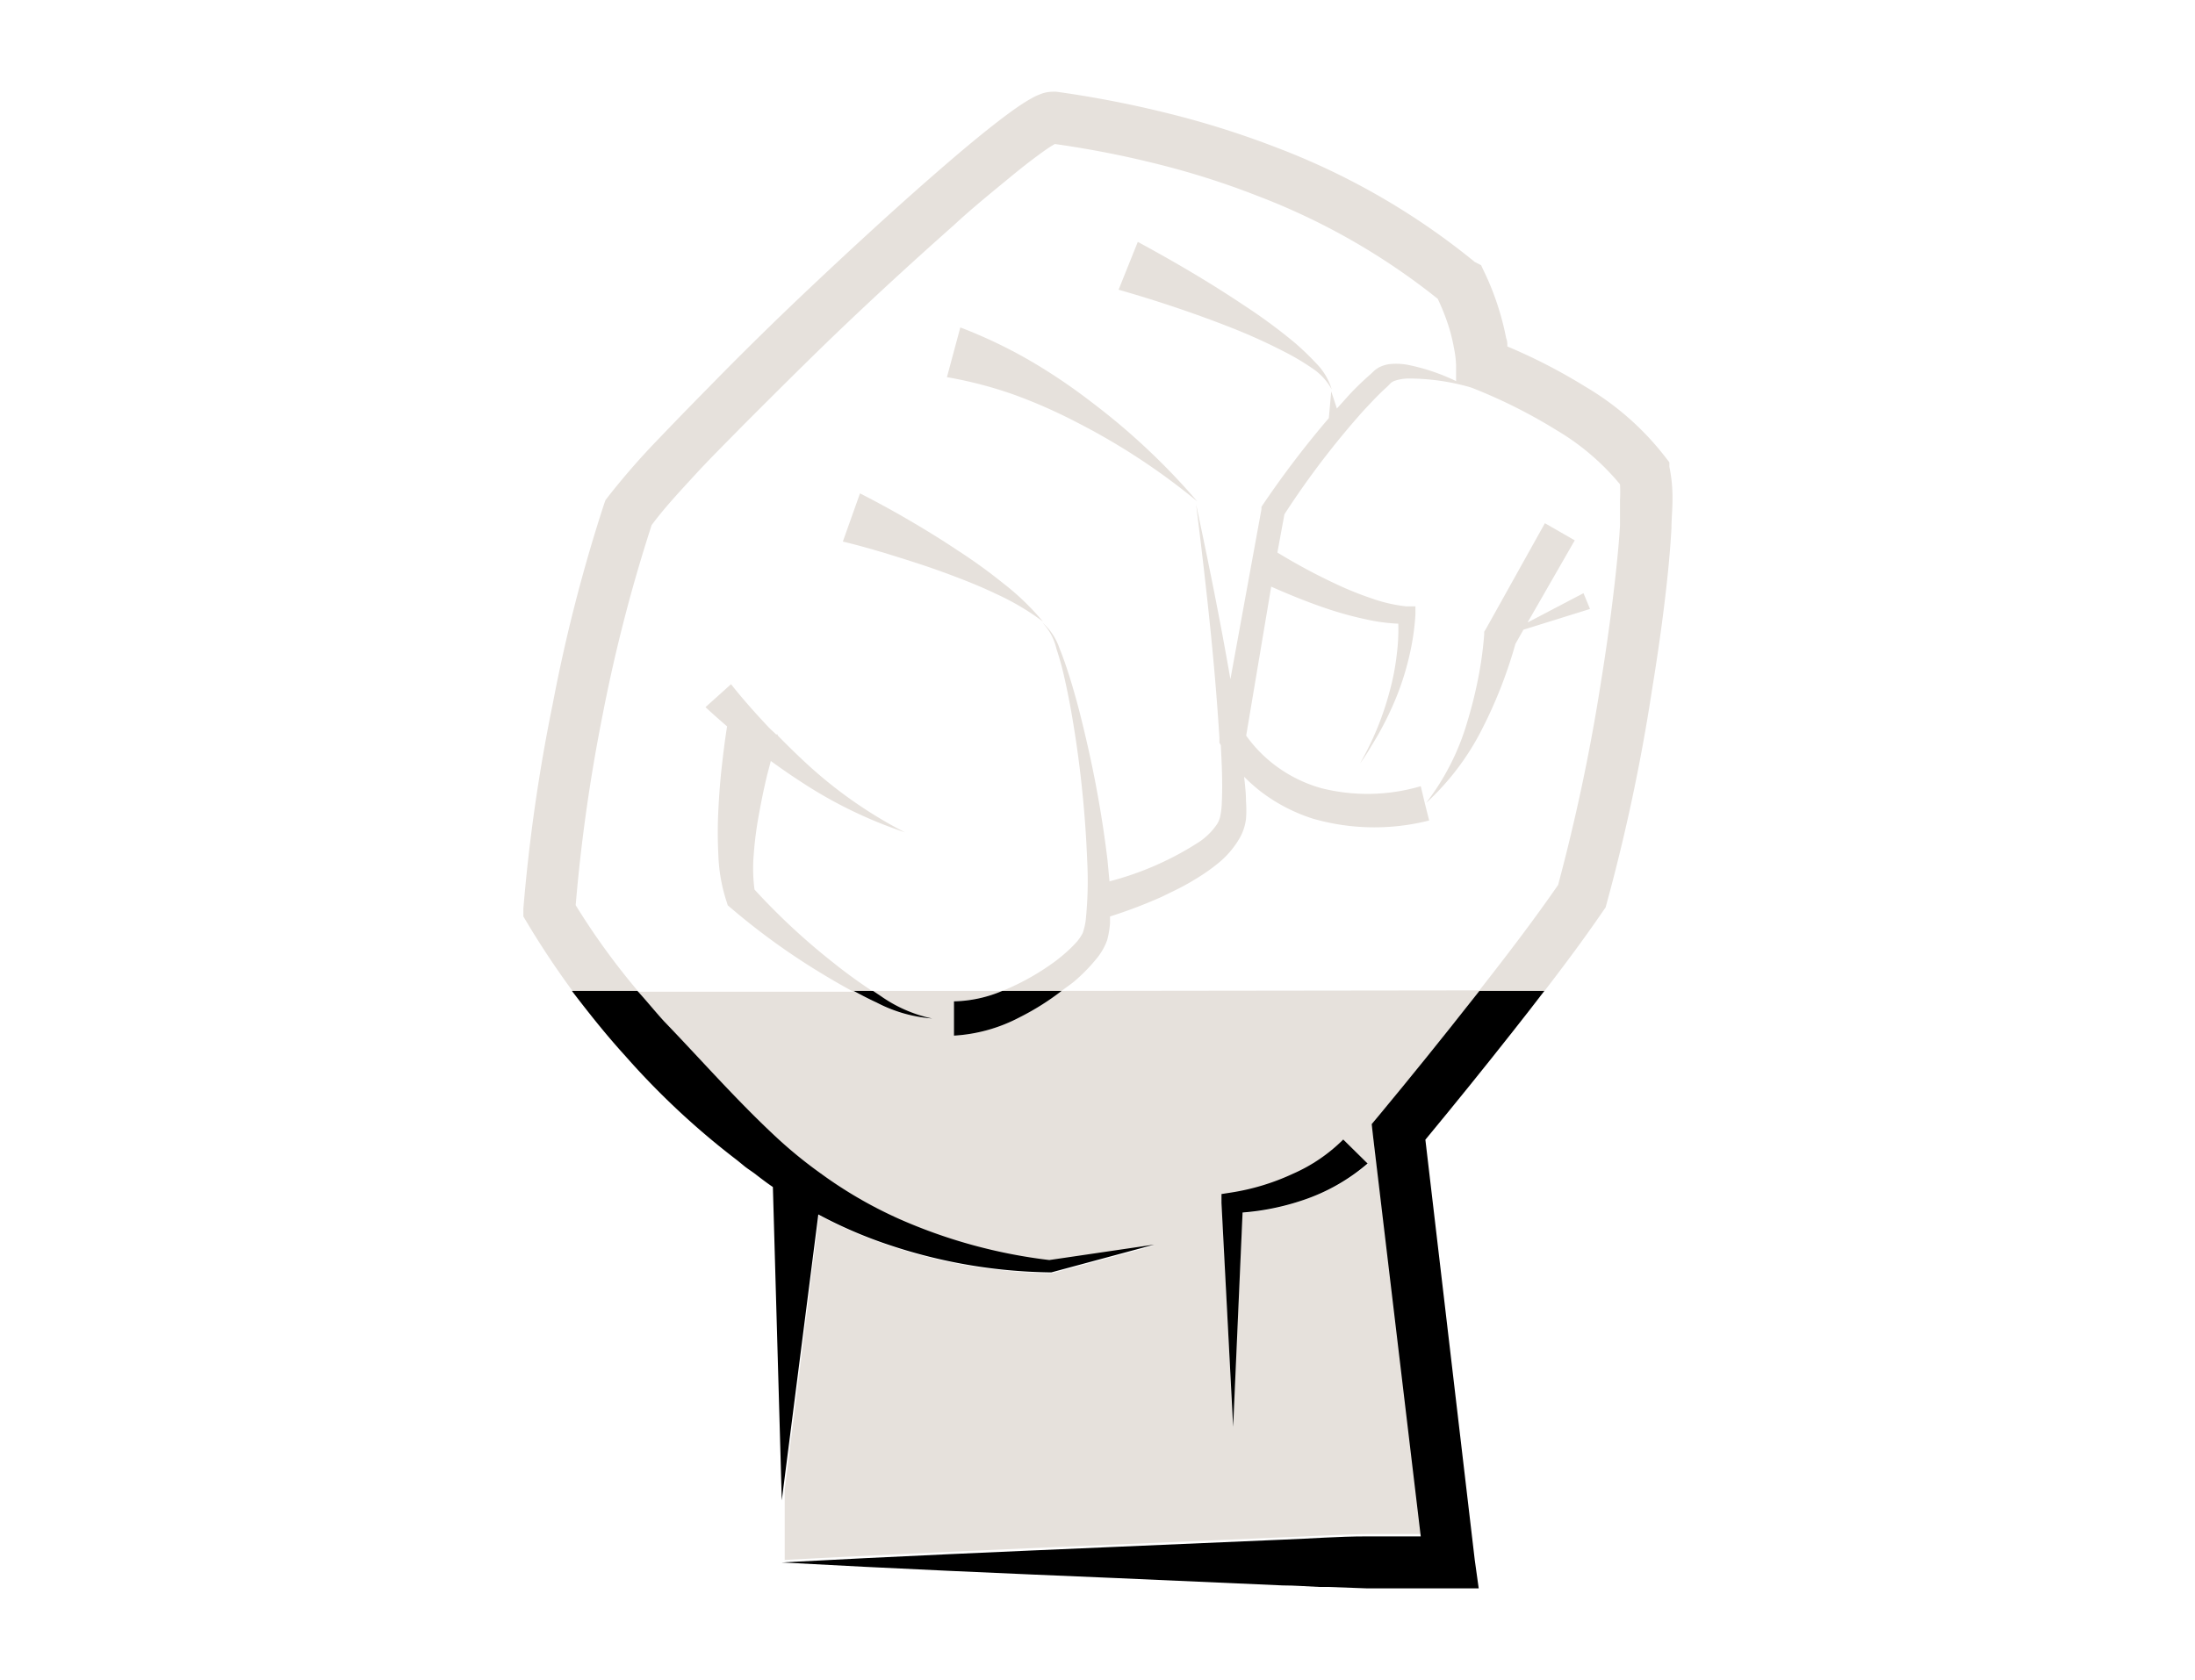 <svg xmlns="http://www.w3.org/2000/svg" viewBox="0 0 128 98">
  <defs>
    <style>
      .cls-1 {
        fill: none;
      }

      .cls-2 {
        fill: #e6e1dc;
      }
    </style>
  </defs>
  <title>fistumulator4</title>
  <g id="Layer_1" data-name="Layer 1">
    <g>
      <path class="cls-1" d="M49.77,57.8c-.56-.3-1.1-.61-1.63-.93a40,40,0,0,1-5.57-4l-.13-.11-.08-.25a9.77,9.77,0,0,1-.47-2.7,24.86,24.86,0,0,1,0-2.59c0-.86.11-1.71.2-2.55s.18-1.55.31-2.35c-.42-.36-.84-.73-1.26-1.12l1.49-1.34c.66.84,1.42,1.69,2.18,2.5.14.15.3.28.45.43l.09,0v.06c.61.62,1.23,1.23,1.88,1.82a25.93,25.93,0,0,0,5.54,3.83,26,26,0,0,1-6.14-3c-.57-.37-1.13-.76-1.68-1.16l-.21.8c-.19.78-.35,1.57-.49,2.35a21.27,21.27,0,0,0-.3,2.35,9.23,9.23,0,0,0,.05,2,38.51,38.51,0,0,0,4.64,4.27c.72.58,1.47,1.12,2.25,1.64h7.57l.25-.1A14.42,14.42,0,0,0,61.61,56c.22-.17.44-.35.64-.53a7.66,7.66,0,0,0,.57-.57,2.62,2.62,0,0,0,.35-.52,3.82,3.82,0,0,0,.17-.72,22.22,22.22,0,0,0,.09-3.48,65.49,65.49,0,0,0-.67-7.11c-.18-1.18-.38-2.36-.65-3.53a16.79,16.79,0,0,0-.47-1.72,3.3,3.3,0,0,0-.83-1.55,14.62,14.62,0,0,0-2.74-1.62c-1-.45-1.94-.84-2.93-1.21s-2-.69-3-1-2-.6-3-.84l1-2.81c1,.51,1.94,1,2.89,1.58s1.87,1.12,2.78,1.73A30.63,30.63,0,0,1,58.47,34a14.66,14.66,0,0,1,2.34,2.25,3.46,3.46,0,0,1,1,1.5c.23.56.42,1.13.6,1.7.36,1.15.66,2.32.93,3.49a65.36,65.36,0,0,1,1.25,7.14l.12,1.27A17.88,17.88,0,0,0,69.94,49a3.85,3.85,0,0,0,1-1,1.38,1.38,0,0,0,.21-.54,4.44,4.44,0,0,0,.08-.77c0-1.07,0-2.19-.06-3.31l-.08-.15,0-.28v0c-.28-4.54-.8-9.09-1.36-13.62a38.65,38.65,0,0,0-7-4.6,30.29,30.29,0,0,0-3.75-1.65,24.15,24.15,0,0,0-3.85-1L56,19.12A28.25,28.25,0,0,1,60,21a33.27,33.27,0,0,1,3.6,2.42,39.34,39.34,0,0,1,6.15,5.87c.71,3.38,1.4,6.78,2,10.2l1.81-9.91,0-.14.07-.11a56,56,0,0,1,3.86-5.07l.14-1.56a3.45,3.45,0,0,0-1.17-1.26A14,14,0,0,0,75,20.57a33.64,33.64,0,0,0-3.18-1.44c-2.16-.85-4.4-1.6-6.61-2.23l1.12-2.79c2.14,1.16,4.19,2.36,6.19,3.7a31.76,31.76,0,0,1,2.9,2.13,15.48,15.48,0,0,1,1.32,1.24,3.65,3.65,0,0,1,.92,1.54l.33,1,.54-.6c.46-.48.92-1,1.42-1.4l.18-.17.1-.09.16-.11a1.9,1.9,0,0,1,.66-.22,3.74,3.74,0,0,1,1.12.05,11.9,11.9,0,0,1,2.77.94l0-.91a5.76,5.76,0,0,0-.12-1,10.52,10.52,0,0,0-.25-1.08,12.51,12.51,0,0,0-.7-1.81,39.11,39.11,0,0,0-10.5-6,47.25,47.25,0,0,0-6-1.9,57.14,57.14,0,0,0-5.83-1.13l-.28.17c-.26.17-.52.36-.79.56-.54.4-1.08.83-1.61,1.27-1.07.88-2.14,1.79-3.19,2.72-2.1,1.86-4.17,3.77-6.22,5.7s-4.06,3.9-6,5.9c-1,1-2,2-2.91,3s-1.77,2-2.51,2.91a93.46,93.46,0,0,0-2.87,11.06,99.3,99.3,0,0,0-1.57,11.09,41.38,41.38,0,0,0,3.62,5H49.77Z"/>
      <path class="cls-1" d="M93.36,39.81c.33-2,.62-4.09.84-6.13.11-1,.21-2,.27-3,0-.5,0-1,0-1.48a8.36,8.36,0,0,0,0-.92,14.15,14.15,0,0,0-3.69-3.15,30.75,30.75,0,0,0-4.9-2.46l-.14-.05a13,13,0,0,0-3.61-.51,2.56,2.56,0,0,0-.82.14c-.24.1-.22.17-.52.43-.46.42-.89.89-1.32,1.35a49.34,49.34,0,0,0-4.57,6l-.38,2.28A34.71,34.71,0,0,0,78,34.14a19.26,19.26,0,0,0,2,.8,8.9,8.9,0,0,0,2,.46l.54,0,0,.47a14.31,14.31,0,0,1-.34,2.35,16,16,0,0,1-.68,2.24A18.36,18.36,0,0,1,80,43.59c-.21.33-.42.65-.65,1a17.37,17.37,0,0,0,1.73-4.22,14.11,14.11,0,0,0,.42-2.21,11.07,11.07,0,0,0,.08-1.72,10.52,10.52,0,0,1-1.87-.25,20.5,20.5,0,0,1-2.24-.61c-1.13-.38-2.22-.82-3.3-1.3l-1.46,8.69a7.9,7.9,0,0,0,1.82,1.83A8.1,8.1,0,0,0,77.13,46a11,11,0,0,0,5.78-.12l.24,1a14.25,14.25,0,0,0,2.4-4.72,25.88,25.88,0,0,0,.64-2.56A21.23,21.23,0,0,0,86.54,37v-.15l.11-.18,3.43-6.15,1.74,1-2.75,4.79,3.26-1.71.38.92-3.88,1.21-.47.83a26.68,26.68,0,0,1-1.93,4.94,15,15,0,0,1-3.29,4.35l.25,1a12.94,12.94,0,0,1-6.79-.11,10,10,0,0,1-3.07-1.61,10.58,10.58,0,0,1-.93-.83c0,.47.09.95.11,1.45a6.52,6.52,0,0,1,0,1,3,3,0,0,1-.36,1.11A5.34,5.34,0,0,1,71,50.37c-.25.2-.51.39-.77.56a14.67,14.67,0,0,1-1.62.93l-.82.4a28.83,28.83,0,0,1-3,1.14c0,.13,0,.26,0,.39a5.23,5.23,0,0,1-.17,1,3.62,3.62,0,0,1-.56,1,10.11,10.11,0,0,1-1.37,1.4c-.24.2-.49.36-.73.55H86.27c1.58-2,3.16-4.08,4.59-6.15A113,113,0,0,0,93.36,39.81Z"/>
      <path class="cls-2" d="M86.44,42.5a26.68,26.68,0,0,0,1.93-4.94l.47-.83,3.88-1.21-.38-.92-3.26,1.71,2.75-4.79-1.74-1-3.43,6.15-.11.18V37a21.23,21.23,0,0,1-.35,2.56,25.88,25.88,0,0,1-.64,2.56,14.25,14.25,0,0,1-2.4,4.72A15,15,0,0,0,86.44,42.5Z"/>
      <path class="cls-2" d="M63.63,23.44A33.27,33.27,0,0,0,60,21a28.25,28.25,0,0,0-4-1.9L55.22,22a24.15,24.15,0,0,1,3.85,1,30.29,30.29,0,0,1,3.75,1.65,38.65,38.65,0,0,1,7,4.6A39.34,39.34,0,0,0,63.63,23.44Z"/>
      <path class="cls-2" d="M75.44,19.94a31.76,31.76,0,0,0-2.9-2.13c-2-1.34-4.05-2.54-6.19-3.7L65.23,16.9c2.21.63,4.45,1.38,6.61,2.23A33.64,33.64,0,0,1,75,20.57a14,14,0,0,1,1.49.89,3.45,3.45,0,0,1,1.17,1.26,3.65,3.65,0,0,0-.92-1.54A15.48,15.48,0,0,0,75.44,19.94Z"/>
      <path class="cls-2" d="M58.47,34a30.63,30.63,0,0,0-2.65-1.91c-.91-.61-1.84-1.18-2.78-1.73s-1.89-1.07-2.89-1.58l-1,2.81c1,.24,2,.53,3,.84s2,.63,3,1,2,.76,2.93,1.21a14.62,14.62,0,0,1,2.74,1.62A14.66,14.66,0,0,0,58.47,34Z"/>
      <path class="cls-2" d="M36.47,61.6A45.29,45.29,0,0,0,43,67.69a45.29,45.29,0,0,1-6.52-6.09c-1.08-1.23-2.13-2.49-3.12-3.8h3.83a41.38,41.38,0,0,1-3.62-5,99.3,99.3,0,0,1,1.57-11.09A93.46,93.46,0,0,1,38,30.63c.74-1,1.63-1.95,2.51-2.91s1.93-2,2.91-3c2-2,4-4,6-5.9s4.12-3.84,6.22-5.7c1-.93,2.12-1.84,3.19-2.72.53-.44,1.07-.87,1.61-1.27.27-.2.53-.39.79-.56l.28-.17a57.14,57.14,0,0,1,5.83,1.13,47.25,47.25,0,0,1,6,1.9,39.11,39.11,0,0,1,10.5,6,12.51,12.51,0,0,1,.7,1.81,10.52,10.52,0,0,1,.25,1.08,5.76,5.76,0,0,1,.12,1l0,.91a11.9,11.9,0,0,0-2.77-.94,3.74,3.74,0,0,0-1.12-.05,1.9,1.9,0,0,0-.66.22l-.16.11-.1.09-.18.17c-.5.44-1,.92-1.42,1.4l-.54.6-.33-1-.14,1.56a56,56,0,0,0-3.86,5.07l-.07.11,0,.14-1.81,9.91c-.59-3.42-1.28-6.82-2-10.2.56,4.53,1.08,9.08,1.36,13.62v0l0,.28.08.15c.06,1.12.11,2.24.06,3.31a4.44,4.44,0,0,1-.08.77,1.38,1.38,0,0,1-.21.54,3.85,3.85,0,0,1-1,1,17.88,17.88,0,0,1-5.26,2.32l-.12-1.27A65.36,65.36,0,0,0,63.31,43c-.27-1.17-.57-2.34-.93-3.49-.18-.57-.37-1.14-.6-1.7a3.46,3.46,0,0,0-1-1.5,3.3,3.3,0,0,1,.83,1.55,16.79,16.79,0,0,1,.47,1.72c.27,1.17.47,2.35.65,3.53a65.49,65.49,0,0,1,.67,7.11,22.22,22.22,0,0,1-.09,3.48,3.82,3.82,0,0,1-.17.72,2.62,2.62,0,0,1-.35.52,7.66,7.66,0,0,1-.57.57c-.2.18-.42.36-.64.53A14.42,14.42,0,0,1,58.7,57.7l-.25.1H50.88l.45.3a8.1,8.1,0,0,0,3,1.31,8.32,8.32,0,0,1-3.24-.93c-.46-.21-.91-.45-1.35-.68h1.11c-.78-.52-1.53-1.06-2.25-1.64A38.51,38.51,0,0,1,44,51.89a9.23,9.23,0,0,1-.05-2,21.27,21.27,0,0,1,.3-2.35c.14-.78.3-1.57.49-2.35l.21-.8c.55.4,1.11.79,1.68,1.16a26,26,0,0,0,6.14,3,25.93,25.93,0,0,1-5.54-3.83c-.65-.59-1.27-1.2-1.88-1.82v-.06l-.09,0c-.15-.15-.31-.28-.45-.43-.76-.81-1.52-1.66-2.18-2.5l-1.49,1.34c.42.39.84.76,1.26,1.12-.13.8-.22,1.56-.31,2.35s-.16,1.69-.2,2.55a24.86,24.86,0,0,0,0,2.59,9.77,9.77,0,0,0,.47,2.7l.08.25.13.11a40,40,0,0,0,5.57,4c.53.32,1.07.63,1.63.93H37.18c.5.6,1,1.19,1.55,1.77,2.1,2.18,4.12,4.48,6.33,6.56a26.09,26.09,0,0,0,2.77,2.29l.18.13a25.13,25.13,0,0,0,4.46,2.55,30.55,30.55,0,0,0,8.76,2.4l6.12-.9-6,1.62h-.09a30.72,30.72,0,0,1-9.34-1.59,26.22,26.22,0,0,1-4.16-1.79l-2,16,0,.84V91l1,0-1.09,0c6.49-.35,13-.63,19.48-.91l9.74-.42c1.62-.06,3.25-.16,4.87-.19,1.06,0,2.12,0,3.18,0L80.06,66.21,80,65.57l.41-.49q2.76-3.34,5.45-6.75l.42-.53h3.79c1.17-1.52,2.32-3.06,3.42-4.67l.14-.2.06-.22a110.47,110.47,0,0,0,2.64-12.43c.34-2.08.64-4.17.87-6.28.11-1,.21-2.11.27-3.19,0-.54.06-1.09.06-1.65a9,9,0,0,0-.18-1.93l0-.26-.17-.22a16.41,16.41,0,0,0-4.74-4.2,32.49,32.49,0,0,0-4.54-2.34c0-.16,0-.32-.07-.49-.09-.47-.2-.92-.33-1.37a15.81,15.81,0,0,0-1-2.6l-.13-.28L86,15.28A41.6,41.6,0,0,0,74.45,8.61a52.42,52.42,0,0,0-6.34-2A62.8,62.8,0,0,0,61.6,5.35l-.12,0H61.4a2,2,0,0,0-.82.18,2.28,2.28,0,0,0-.38.18c-.22.12-.4.23-.57.34-.34.22-.64.44-.94.66-.6.45-1.17.9-1.73,1.36-1.11.91-2.19,1.85-3.26,2.79-2.14,1.89-4.23,3.82-6.3,5.77s-4.1,3.94-6.11,6q-1.5,1.52-3,3.09A42.4,42.4,0,0,0,35.44,29l-.13.17-.08.22a94.61,94.61,0,0,0-3,11.68A101.3,101.3,0,0,0,30.52,53l0,.46.24.4A50.59,50.59,0,0,0,36.47,61.6Zm35.35,8a13.38,13.38,0,0,0,3.58-1.09,9.63,9.63,0,0,0,2.94-2l1.42,1.4A11.22,11.22,0,0,1,76,70a14.44,14.44,0,0,1-3.55.77l-.55,12.51-.65-13.07,0-.52ZM61.91,57.8a15.08,15.08,0,0,1-2.45,1.54,9.36,9.36,0,0,1-3.83,1.07v-2a7.59,7.59,0,0,0,2.82-.61h3.46c.24-.19.49-.35.73-.55A10.11,10.11,0,0,0,64,55.85a3.62,3.62,0,0,0,.56-1,5.23,5.23,0,0,0,.17-1c0-.13,0-.26,0-.39a28.83,28.83,0,0,0,3-1.14l.82-.4a14.67,14.67,0,0,0,1.62-.93c.26-.17.52-.36.77-.56a5.34,5.34,0,0,0,1.36-1.56,3,3,0,0,0,.36-1.11,6.52,6.52,0,0,0,0-1c0-.5-.06-1-.11-1.45a10.58,10.58,0,0,0,.93.83,10,10,0,0,0,3.07,1.61,12.94,12.94,0,0,0,6.79.11l-.25-1-.24-1a11,11,0,0,1-5.78.12,8.1,8.1,0,0,1-2.58-1.24,7.9,7.9,0,0,1-1.82-1.83l1.46-8.69c1.08.48,2.17.92,3.3,1.3a20.5,20.5,0,0,0,2.24.61,10.52,10.52,0,0,0,1.87.25,11.07,11.07,0,0,1-.08,1.72,14.11,14.11,0,0,1-.42,2.21,17.37,17.37,0,0,1-1.73,4.22c.23-.31.44-.63.65-1a18.36,18.36,0,0,0,1.56-3.1,16,16,0,0,0,.68-2.24,14.31,14.31,0,0,0,.34-2.35l0-.47-.54,0a8.9,8.9,0,0,1-2-.46,19.26,19.26,0,0,1-2-.8,34.71,34.71,0,0,1-3.51-1.88L74.9,30a49.34,49.34,0,0,1,4.57-6c.43-.46.86-.93,1.32-1.35.3-.26.28-.33.52-.43a2.56,2.56,0,0,1,.82-.14,13,13,0,0,1,3.61.51l.14.05a30.75,30.75,0,0,1,4.9,2.46,14.15,14.15,0,0,1,3.69,3.15,8.36,8.36,0,0,1,0,.92c0,.48,0,1,0,1.48-.06,1-.16,2-.27,3-.22,2-.51,4.09-.84,6.13a113,113,0,0,1-2.5,11.84c-1.43,2.07-3,4.12-4.59,6.15Z"/>
      <path class="cls-2" d="M44,68.45c.35.27.7.54,1.07.79l.52,18.28-.52-18.28C44.69,69,44.34,68.72,44,68.45Z"/>
      <path class="cls-2" d="M77.47,92.58l-.52,0Z"/>
      <polygon class="cls-2" points="84.54 92.63 86.23 92.64 84.54 92.63 84.54 92.63"/>
      <path d="M49.77,57.8c.44.23.89.47,1.35.68a8.32,8.32,0,0,0,3.24.93,8.1,8.1,0,0,1-3-1.31l-.45-.3H49.77Z"/>
      <path d="M71.91,83.24l.55-12.51A14.44,14.44,0,0,0,76,70a11.22,11.22,0,0,0,3.75-2.13l-1.42-1.4a9.63,9.63,0,0,1-2.94,2,13.38,13.38,0,0,1-3.58,1.09l-.58.09,0,.52Z"/>
      <path d="M86.27,57.8l-.42.53q-2.68,3.41-5.45,6.75l-.41.49.07.64,2.79,23.41c-1.06,0-2.12,0-3.18,0-1.62,0-3.25.13-4.87.19l-9.74.42c-6.49.28-13,.56-19.48.91,6.49.36,13,.64,19.48.91l9.74.43c.72,0,1.44.06,2.15.09l.52,0,2.2.08c1.63,0,3.25,0,4.87,0h1.69L86,91,83.12,66.48c1.72-2.08,3.41-4.17,5.08-6.29.63-.8,1.25-1.59,1.86-2.39H86.27Z"/>
      <path d="M58.45,57.8a7.59,7.59,0,0,1-2.82.61v2a9.36,9.36,0,0,0,3.83-1.07,15.08,15.08,0,0,0,2.45-1.54H58.45Z"/>
      <path d="M47.72,70.84a26.22,26.22,0,0,0,4.16,1.79,30.72,30.72,0,0,0,9.34,1.59h.09l6-1.62-6.12.9a30.55,30.55,0,0,1-8.76-2.4A25.13,25.13,0,0,1,48,68.55l-.18-.13a26.09,26.09,0,0,1-2.77-2.29c-2.21-2.08-4.23-4.38-6.33-6.56-.53-.58-1-1.17-1.55-1.77H33.35c1,1.31,2,2.57,3.12,3.8A45.29,45.29,0,0,0,43,67.69l.44.36c.18.14.37.26.56.4.35.27.7.54,1.07.79l.52,18.28.09-.72Z"/>
    </g>
  </g>
</svg>
